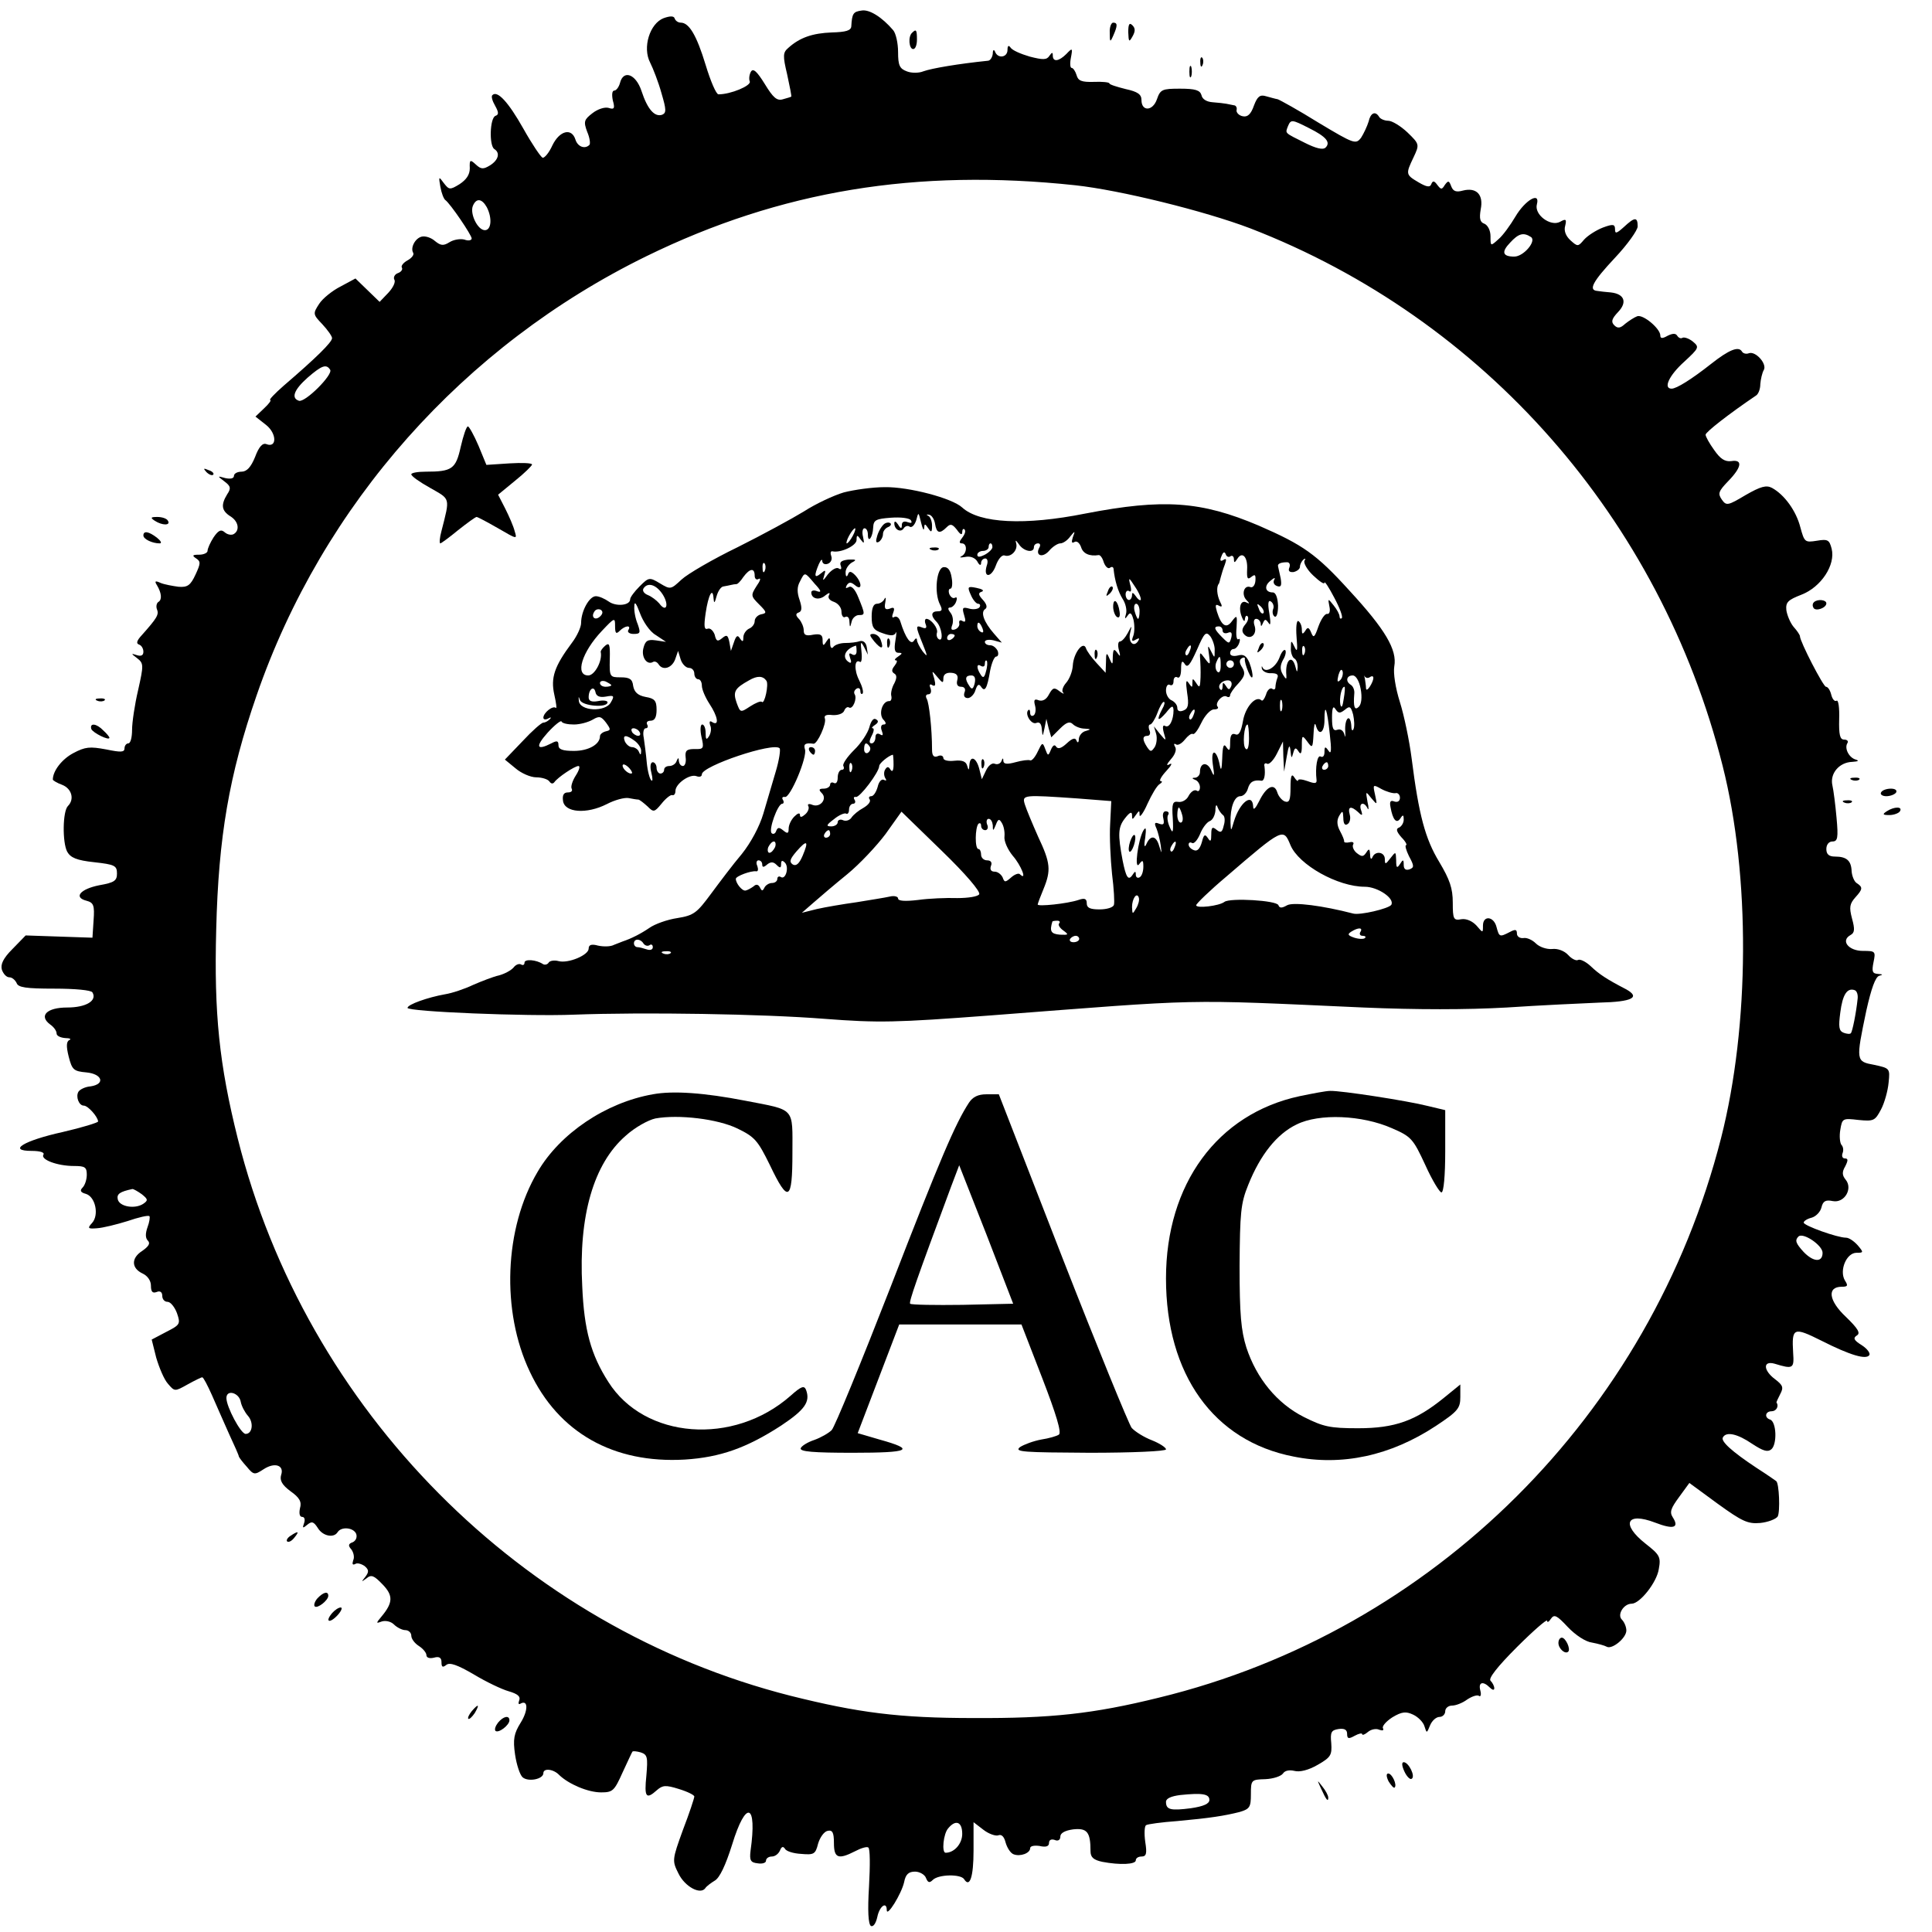 <?xml version="1.0" standalone="no"?>
<!DOCTYPE svg PUBLIC "-//W3C//DTD SVG 20010904//EN"
 "http://www.w3.org/TR/2001/REC-SVG-20010904/DTD/svg10.dtd">
<svg version="1.0" xmlns="http://www.w3.org/2000/svg"
 width="512pt" height="512pt" viewBox="0 0 512 512"
 preserveAspectRatio="xMidYMid meet">

<g transform="translate(0,512) scale(0.1,-0.1)"
fill="#000000" stroke="none">
<path d="M2283 5092 c-22 -3 -25 -8 -27 -42 -1 -11 -14 -15 -52 -16 -50 -2
-84 -13 -115 -41 -14 -12 -15 -20 -3 -70 7 -32 12 -58 11 -59 -1 -1 -11 -4
-22 -7 -16 -5 -26 4 -48 40 -21 34 -31 43 -37 33 -4 -7 -6 -19 -3 -26 4 -11
-50 -34 -83 -34 -6 0 -21 35 -34 78 -24 79 -44 112 -66 112 -7 0 -14 5 -16 11
-2 7 -12 7 -29 1 -37 -14 -57 -78 -36 -118 8 -16 22 -52 30 -81 13 -44 13 -52
2 -57 -20 -7 -39 14 -55 63 -15 45 -48 57 -57 21 -3 -11 -10 -20 -15 -20 -6 0
-7 -11 -4 -26 6 -21 4 -25 -11 -20 -10 3 -29 -3 -43 -14 -22 -17 -24 -22 -14
-49 7 -16 9 -32 6 -35 -12 -12 -31 -5 -37 14 -10 32 -42 24 -61 -15 -9 -20
-21 -34 -26 -33 -5 2 -28 36 -51 77 -40 71 -69 102 -82 89 -4 -3 0 -16 7 -28
10 -18 10 -24 1 -27 -15 -6 -17 -79 -3 -88 16 -10 11 -29 -11 -43 -18 -11 -24
-11 -38 2 -15 14 -17 13 -16 -10 0 -17 -9 -30 -27 -42 -26 -16 -28 -15 -42 3
-13 18 -14 18 -9 -10 3 -17 9 -32 13 -35 13 -9 70 -93 70 -102 0 -5 -9 -7 -19
-3 -11 3 -29 0 -40 -7 -16 -10 -23 -9 -38 3 -10 9 -25 14 -35 12 -18 -4 -31
-30 -23 -43 3 -5 -4 -14 -15 -20 -11 -6 -18 -15 -15 -19 3 -5 -2 -12 -11 -15
-8 -3 -12 -11 -9 -17 4 -6 -3 -21 -16 -35 l-23 -24 -32 31 -32 31 -39 -21
c-22 -11 -48 -32 -57 -46 -17 -26 -17 -28 8 -54 14 -15 26 -32 26 -37 0 -11
-43 -53 -128 -126 -24 -21 -40 -38 -36 -38 4 0 -3 -10 -16 -22 l-23 -22 28
-22 c29 -23 29 -62 1 -51 -10 4 -20 -7 -30 -34 -11 -27 -22 -39 -36 -39 -11 0
-20 -5 -20 -11 0 -7 -9 -9 -23 -6 -21 6 -22 6 -2 -9 16 -12 18 -18 7 -34 -17
-28 -15 -43 8 -58 22 -13 26 -37 10 -47 -6 -4 -17 -2 -24 4 -10 9 -17 6 -30
-13 -9 -14 -16 -30 -16 -36 0 -5 -10 -10 -22 -10 -18 0 -20 -2 -8 -10 12 -8
12 -13 -2 -43 -13 -28 -21 -34 -45 -32 -15 2 -37 6 -47 10 -15 7 -17 5 -10 -6
12 -20 14 -38 4 -44 -5 -3 -7 -12 -4 -20 6 -14 -1 -24 -40 -68 -13 -14 -16
-22 -8 -25 7 -2 12 -11 12 -19 0 -10 -6 -13 -18 -9 -15 5 -15 4 1 -8 18 -14
18 -18 3 -85 -9 -38 -16 -86 -16 -105 0 -20 -4 -36 -10 -36 -5 0 -10 -6 -10
-13 0 -11 -10 -11 -49 -3 -43 8 -55 7 -87 -10 -30 -16 -54 -47 -54 -70 0 -2
11 -9 25 -14 25 -10 33 -38 15 -56 -14 -14 -15 -96 -2 -121 9 -16 25 -23 72
-28 54 -6 60 -9 60 -30 0 -19 -7 -24 -47 -31 -50 -10 -69 -32 -34 -41 19 -5
22 -12 19 -52 l-3 -46 -89 3 -88 3 -35 -36 c-25 -25 -32 -41 -28 -55 4 -11 12
-20 20 -20 7 0 15 -7 19 -15 4 -12 25 -15 100 -15 55 0 98 -4 101 -10 13 -22
-17 -40 -67 -40 -54 0 -76 -22 -45 -45 10 -7 17 -17 17 -24 0 -6 10 -11 23
-12 12 0 17 -3 11 -5 -8 -4 -9 -16 -2 -44 9 -35 13 -39 47 -42 42 -4 51 -31
11 -37 -14 -1 -28 -8 -32 -14 -8 -13 1 -37 14 -37 11 0 37 -29 38 -42 0 -3
-42 -16 -94 -28 -104 -23 -147 -50 -82 -50 22 0 35 -4 31 -10 -8 -13 37 -30
81 -30 29 0 34 -3 34 -23 0 -13 -5 -28 -11 -34 -8 -8 -6 -13 9 -17 25 -8 35
-56 16 -77 -13 -14 -11 -16 13 -14 16 1 52 10 81 19 29 10 55 16 58 13 2 -2 0
-16 -5 -29 -6 -17 -6 -29 1 -36 7 -7 2 -15 -15 -27 -30 -19 -29 -46 1 -60 13
-6 22 -19 22 -32 0 -16 4 -21 15 -17 9 4 15 0 15 -10 0 -9 6 -16 14 -16 8 0
19 -14 25 -30 10 -29 8 -31 -29 -50 l-38 -20 12 -48 c8 -27 21 -58 31 -69 18
-21 18 -21 52 -2 18 10 36 19 39 19 3 0 14 -21 26 -48 11 -26 32 -72 45 -102
14 -30 26 -57 26 -60 1 -3 10 -15 21 -27 18 -22 21 -22 44 -7 30 20 56 11 47
-15 -4 -14 2 -26 25 -43 24 -17 30 -28 25 -45 -3 -14 -1 -23 6 -23 6 0 8 -7 5
-16 -5 -14 -4 -15 8 -5 12 10 17 9 28 -8 13 -22 43 -28 53 -11 10 15 42 12 49
-5 3 -9 -1 -18 -9 -22 -12 -4 -13 -9 -4 -19 6 -8 9 -21 5 -29 -3 -10 -2 -13 5
-10 5 4 16 1 25 -5 12 -10 12 -16 2 -29 -11 -14 -11 -14 3 -4 13 11 20 8 43
-16 28 -29 28 -48 -3 -85 -15 -18 -15 -19 1 -13 10 3 24 0 32 -8 8 -8 22 -15
30 -15 9 0 16 -7 16 -15 0 -8 9 -20 20 -27 11 -7 20 -18 20 -24 0 -7 8 -10 20
-7 14 4 20 0 20 -12 0 -13 3 -15 13 -7 9 7 29 0 72 -25 33 -20 75 -40 93 -45
24 -7 32 -14 28 -24 -3 -8 -2 -12 3 -9 21 12 21 -18 1 -50 -18 -29 -21 -44
-15 -85 4 -27 13 -54 20 -60 15 -13 55 -5 55 11 0 14 27 11 42 -5 25 -24 76
-46 111 -46 31 0 35 4 57 53 13 28 25 54 26 55 2 2 11 1 22 -2 18 -6 19 -13
15 -61 -6 -58 -1 -65 28 -39 15 13 23 14 58 3 23 -7 41 -16 41 -20 0 -4 -13
-44 -30 -88 -29 -80 -29 -82 -12 -116 17 -35 58 -57 71 -39 3 5 15 14 25 20
13 7 29 41 46 95 37 121 67 111 49 -16 -3 -25 0 -31 19 -33 12 -2 22 1 22 7 0
6 7 11 15 11 9 0 18 7 22 16 4 10 8 12 13 5 3 -7 23 -13 43 -14 34 -3 38 -1
45 27 5 17 16 32 25 34 13 3 17 -4 17 -32 0 -40 11 -45 56 -22 15 8 31 13 35
10 5 -2 5 -49 2 -103 -4 -65 -2 -100 5 -105 6 -3 13 6 17 24 6 29 25 42 25 18
0 -20 39 43 46 74 4 21 12 28 29 28 12 0 26 -8 29 -17 5 -12 9 -14 18 -5 15
15 74 16 83 2 15 -24 25 6 25 76 l0 75 26 -20 c14 -11 32 -17 39 -15 9 4 16
-3 20 -19 4 -14 13 -28 21 -31 18 -7 44 3 44 16 0 6 11 8 25 6 17 -4 25 -1 25
8 0 8 6 11 15 8 9 -4 15 0 15 9 0 9 12 16 34 19 37 4 46 -7 46 -58 0 -16 8
-23 31 -28 47 -9 89 -7 89 4 0 6 7 10 15 10 13 0 15 8 10 39 -3 22 -2 41 2 44
4 3 42 8 83 11 88 8 125 14 165 24 27 8 30 13 30 47 0 38 1 39 38 40 22 1 42
8 47 15 5 8 17 10 30 7 14 -4 38 2 62 16 35 20 38 26 36 57 -3 30 0 35 20 38
15 2 22 -2 22 -13 0 -13 4 -14 20 -5 11 6 20 8 20 4 0 -3 7 -1 15 6 8 7 22 10
30 6 9 -3 13 -2 10 4 -3 5 8 18 25 29 25 15 36 16 55 7 13 -6 27 -20 30 -31 6
-19 6 -19 15 3 5 12 16 22 25 22 8 0 15 7 15 15 0 8 8 15 18 15 10 0 28 7 40
16 12 8 26 13 31 10 5 -4 7 3 4 14 -6 22 7 26 25 8 7 -7 12 -8 12 -2 0 5 -4
14 -10 20 -6 6 18 37 70 89 44 44 80 75 80 70 0 -6 5 -3 10 5 9 13 16 9 45
-22 20 -21 47 -39 64 -41 16 -3 34 -8 39 -11 14 -8 52 23 52 43 0 9 -5 22 -12
29 -13 13 5 42 26 42 22 0 67 57 72 92 6 32 2 38 -35 67 -66 52 -51 85 25 56
49 -19 65 -14 47 14 -9 14 -5 24 17 54 l27 37 75 -55 c65 -47 80 -54 113 -51
20 2 41 10 46 17 7 12 4 89 -4 94 -1 1 -24 17 -52 35 -65 43 -96 71 -89 81 9
16 39 9 77 -17 29 -19 41 -23 51 -15 16 13 14 73 -3 79 -16 5 -13 22 4 22 12
0 20 13 13 23 -1 1 4 11 10 23 9 17 7 23 -14 39 -31 23 -33 50 -1 41 49 -15
52 -13 49 29 -4 67 1 69 75 32 77 -39 119 -51 127 -38 3 5 -6 17 -20 26 -21
13 -24 19 -13 26 10 6 3 18 -29 49 -46 43 -51 80 -11 80 16 0 17 3 8 17 -15
26 4 73 31 73 19 0 19 1 3 20 -10 11 -23 20 -31 20 -23 0 -112 32 -112 40 0 4
9 10 21 13 11 3 23 15 26 27 4 17 11 21 30 17 31 -6 54 33 34 57 -9 11 -10 20
-1 35 8 16 8 21 -1 21 -6 0 -9 6 -6 14 3 7 2 17 -3 22 -4 5 -6 23 -3 40 5 30
6 31 48 26 41 -4 44 -2 60 28 9 17 18 49 20 71 4 38 3 38 -38 47 -49 9 -49 10
-21 144 13 58 24 89 34 92 11 3 10 4 -3 5 -15 1 -17 6 -12 31 6 29 5 30 -28
30 -38 0 -60 27 -33 42 11 6 12 15 4 44 -8 30 -6 39 9 56 20 22 20 27 3 38 -6
4 -12 18 -13 31 -1 28 -13 39 -44 39 -16 0 -23 6 -23 20 0 12 7 20 16 20 14 0
16 9 11 63 -3 34 -8 73 -11 86 -7 31 18 61 53 62 15 1 19 3 9 6 -18 5 -31 30
-22 44 3 5 -1 9 -9 9 -11 0 -14 13 -13 54 1 30 -2 52 -7 49 -5 -3 -11 4 -14
16 -3 12 -9 21 -14 21 -7 0 -69 120 -69 134 0 3 -7 14 -17 25 -9 11 -17 31
-19 44 -2 21 4 27 40 41 52 20 91 79 80 122 -6 23 -10 26 -39 21 -32 -5 -33
-4 -44 36 -11 43 -42 86 -75 104 -15 8 -30 4 -70 -19 -47 -28 -51 -29 -63 -12
-11 16 -9 22 17 49 36 37 39 58 8 53 -17 -2 -29 6 -45 29 -13 18 -23 36 -23
41 0 7 63 56 134 104 6 4 11 17 11 30 1 13 5 30 9 37 10 16 -21 51 -39 45 -7
-3 -16 -1 -19 5 -9 14 -34 4 -81 -33 -52 -41 -92 -66 -105 -66 -23 0 -7 35 33
71 40 37 41 39 23 54 -10 8 -22 12 -27 10 -4 -3 -10 -1 -14 5 -4 7 -12 7 -26
0 -14 -8 -19 -7 -19 1 0 18 -45 56 -61 51 -8 -3 -22 -12 -32 -20 -13 -12 -20
-13 -29 -4 -9 9 -7 17 10 35 25 26 17 48 -19 52 -13 1 -30 3 -36 4 -24 2 -13
24 47 88 33 35 60 73 60 83 0 26 -8 25 -37 -2 -19 -17 -23 -18 -23 -6 0 14 -5
15 -32 5 -18 -7 -40 -21 -50 -32 -16 -19 -17 -19 -36 -2 -13 12 -18 26 -14 39
4 17 2 19 -14 10 -25 -13 -69 19 -61 47 9 34 -31 11 -57 -33 -13 -22 -33 -50
-45 -60 -21 -19 -21 -19 -21 8 0 15 -7 29 -16 33 -12 4 -14 14 -10 38 8 39
-11 59 -47 50 -18 -5 -26 -2 -31 11 -6 16 -8 16 -17 4 -8 -13 -10 -13 -20 0
-8 11 -12 12 -16 2 -3 -9 -12 -8 -34 5 -34 20 -34 22 -13 66 16 34 16 35 -16
66 -18 17 -41 31 -51 31 -10 0 -21 5 -24 10 -10 17 -23 11 -28 -12 -4 -13 -13
-32 -20 -43 -14 -18 -18 -17 -113 40 -53 33 -102 60 -108 62 -6 1 -20 5 -31 8
-16 5 -23 -1 -32 -25 -8 -23 -17 -31 -30 -28 -10 2 -17 10 -16 16 2 7 -2 13
-7 13 -6 1 -14 3 -20 4 -5 1 -22 3 -36 4 -16 1 -28 8 -30 19 -4 13 -16 17 -57
17 -47 0 -52 -2 -61 -28 -11 -32 -41 -33 -41 -2 0 15 -10 22 -42 29 -24 6 -43
12 -43 15 0 3 -19 5 -41 4 -33 -1 -42 3 -46 18 -3 10 -9 19 -13 19 -4 0 -5 12
-2 27 5 26 4 27 -12 10 -20 -20 -36 -22 -36 -4 0 9 -2 9 -9 -1 -7 -11 -17 -11
-52 -2 -24 7 -47 17 -51 24 -5 7 -8 5 -8 -6 0 -21 -26 -24 -33 -5 -3 7 -6 5
-6 -5 -1 -10 -7 -19 -13 -19 -78 -8 -149 -20 -171 -28 -12 -5 -32 -5 -44 0
-19 7 -23 16 -23 51 0 24 -6 50 -13 58 -29 34 -63 56 -84 52z m1187 -312 c44
-22 57 -37 43 -51 -7 -7 -26 -2 -54 12 -56 28 -53 25 -46 44 8 19 10 19 57 -5z
m-620 -151 c119 -13 342 -68 463 -114 621 -240 1087 -770 1252 -1424 74 -292
72 -689 -4 -987 -187 -733 -762 -1306 -1490 -1483 -174 -43 -286 -55 -491 -54
-198 0 -305 14 -485 59 -713 181 -1284 756 -1465 1477 -49 196 -63 331 -57
554 6 245 34 409 107 620 175 507 549 927 1033 1164 356 174 716 233 1137 188z
m-1560 -58 c15 -29 12 -61 -5 -61 -19 0 -40 43 -32 64 9 22 24 20 37 -3z
m2767 -79 c16 -10 -19 -52 -44 -52 -31 0 -35 12 -11 37 22 24 35 28 55 15z
m-3182 -352 c8 -13 -67 -88 -83 -82 -21 7 -13 29 23 61 38 33 50 37 60 21z
m4048 -1666 c-4 -39 -14 -88 -18 -92 -2 -3 -11 -2 -19 1 -13 5 -14 16 -9 54 6
47 18 66 38 59 6 -2 9 -12 8 -22z m-4547 -519 c16 -13 17 -16 4 -25 -22 -15
-64 -8 -68 12 -3 14 6 20 39 27 3 0 14 -6 25 -14z m4454 -155 c0 -26 -24 -25
-50 2 -21 23 -24 31 -14 41 12 12 64 -23 64 -43z m-4192 -395 c2 -11 11 -28
19 -37 16 -18 12 -48 -6 -48 -13 0 -51 72 -51 95 0 24 34 14 38 -10z m2567
-1055 c0 -10 -15 -17 -49 -22 -54 -7 -66 -4 -66 17 0 9 14 15 38 18 58 6 77 3
77 -13z m-655 -90 c0 -26 -21 -50 -44 -50 -11 0 -6 51 7 65 20 24 37 17 37
-15z"/>
<path d="M1221 3936 c-13 -59 -23 -66 -93 -66 -21 0 -38 -3 -38 -7 0 -5 23
-21 50 -36 54 -31 53 -24 30 -114 -5 -18 -6 -33 -3 -33 2 0 24 16 47 35 24 19
46 35 49 35 3 0 29 -14 57 -30 50 -29 51 -30 44 -8 -3 13 -15 40 -25 60 l-19
37 45 37 c25 20 45 40 45 43 0 4 -27 5 -60 3 l-61 -4 -21 51 c-12 28 -25 51
-28 51 -4 0 -12 -24 -19 -54z"/>
<path d="M2236 3815 c-27 -8 -74 -30 -105 -50 -31 -19 -110 -62 -176 -95 -66
-32 -133 -71 -149 -86 -28 -26 -29 -27 -57 -10 -28 17 -30 16 -54 -8 -14 -14
-25 -29 -25 -34 0 -17 -38 -20 -57 -6 -10 7 -25 14 -34 14 -17 0 -39 -39 -39
-71 0 -11 -11 -35 -24 -52 -47 -63 -57 -93 -47 -138 5 -22 7 -38 4 -35 -8 7
-33 -13 -33 -26 0 -5 6 -6 13 -2 7 4 9 3 4 -2 -5 -5 -12 -9 -17 -9 -5 0 -30
-22 -55 -49 l-47 -49 28 -23 c15 -13 40 -24 55 -24 15 0 31 -5 35 -11 4 -6 9
-7 13 -2 9 13 54 43 64 43 5 0 2 -11 -7 -25 -9 -14 -14 -30 -11 -35 3 -6 -1
-10 -10 -10 -11 0 -15 -7 -13 -22 4 -32 63 -36 116 -9 21 11 47 18 58 16 10
-2 22 -4 26 -4 4 -1 14 -9 24 -18 16 -16 18 -16 37 7 11 14 24 24 28 23 5 -2
9 3 9 11 0 19 38 46 56 39 8 -3 14 -1 14 5 0 22 190 86 206 69 3 -3 -1 -31
-10 -61 -9 -31 -24 -81 -33 -112 -10 -34 -33 -77 -57 -107 -23 -27 -59 -75
-82 -106 -37 -50 -45 -57 -89 -64 -27 -4 -60 -16 -74 -26 -22 -15 -47 -28 -71
-36 -3 -1 -13 -5 -23 -9 -9 -5 -28 -5 -42 -2 -18 5 -25 2 -25 -8 0 -17 -54
-40 -80 -33 -11 3 -23 1 -26 -4 -3 -5 -10 -7 -15 -4 -18 12 -49 14 -49 4 0 -6
-4 -8 -9 -5 -5 3 -14 0 -20 -8 -7 -8 -24 -17 -39 -21 -14 -3 -45 -15 -68 -25
-23 -11 -56 -22 -75 -25 -45 -8 -99 -27 -99 -36 0 -10 317 -23 440 -18 186 7
501 2 665 -11 144 -11 188 -10 440 9 574 44 498 43 988 21 141 -6 274 -6 380
0 89 6 200 11 246 13 87 2 110 14 69 36 -50 26 -70 39 -93 61 -13 12 -28 19
-33 16 -5 -3 -17 3 -26 13 -10 11 -28 18 -43 16 -14 -1 -33 5 -43 15 -9 9 -24
16 -33 14 -9 -1 -17 4 -17 12 0 11 -4 12 -19 4 -27 -14 -28 -13 -35 13 -7 29
-36 32 -36 4 0 -20 0 -20 -17 0 -11 12 -27 19 -40 17 -21 -4 -23 0 -23 44 0
38 -8 61 -36 108 -37 61 -54 124 -73 274 -6 47 -20 114 -31 149 -12 38 -18 77
-15 95 8 44 -24 98 -119 201 -88 97 -123 121 -240 172 -153 65 -253 72 -460
32 -160 -32 -280 -26 -326 16 -27 25 -142 55 -205 54 -33 0 -82 -7 -109 -14z
m213 -95 c1 13 2 13 11 0 8 -12 10 -11 10 7 0 12 -5 24 -10 26 -6 3 -5 4 2 3
7 -1 14 -12 16 -24 4 -25 12 -28 31 -9 10 10 15 8 27 -7 9 -13 14 -15 14 -6 0
7 3 10 6 7 4 -4 1 -13 -6 -22 -8 -10 -9 -15 -1 -15 15 0 14 -27 -1 -34 -7 -4
-3 -4 10 -2 13 3 26 -2 32 -12 5 -10 10 -12 10 -4 0 6 5 12 11 12 6 0 8 -8 4
-19 -10 -33 12 -33 24 0 6 17 16 29 23 27 17 -6 36 14 31 32 -3 10 -1 9 7 -2
12 -19 40 -25 40 -8 0 6 5 10 11 10 5 0 7 -4 4 -10 -13 -22 7 -30 25 -10 9 11
23 20 30 20 7 0 19 8 26 18 13 16 14 16 7 -2 -4 -13 -3 -17 5 -12 6 3 13 -3
17 -14 5 -17 22 -25 47 -21 4 0 10 -8 13 -19 4 -11 11 -18 16 -15 5 4 9 3 10
-2 3 -31 12 -61 24 -80 8 -12 12 -30 9 -40 -4 -13 -3 -15 4 -5 7 11 11 8 16
-11 3 -14 3 -33 -1 -43 -5 -13 -3 -15 7 -9 9 5 11 4 6 -4 -12 -18 -27 -2 -21
22 5 21 5 21 -6 0 -7 -13 -16 -23 -21 -23 -5 0 -6 -10 -3 -22 5 -18 4 -20 -4
-8 -9 12 -11 10 -12 -10 0 -23 -1 -23 -9 -5 -7 17 -9 16 -9 -9 l-1 -29 -24 26
c-13 14 -26 32 -28 39 -7 21 -33 -12 -35 -46 -1 -16 -9 -36 -18 -46 -8 -9 -12
-21 -8 -25 5 -5 0 -4 -9 3 -14 11 -18 10 -28 -8 -7 -14 -17 -19 -27 -16 -12 5
-14 1 -10 -14 3 -11 1 -23 -4 -26 -5 -3 -9 0 -9 7 0 7 -2 10 -5 7 -10 -10 8
-39 21 -34 9 4 14 -2 15 -17 2 -20 2 -20 7 3 l5 25 6 -25 7 -24 23 23 c17 17
26 20 34 12 6 -6 20 -12 32 -12 16 -1 17 -2 3 -6 -10 -2 -18 -12 -19 -21 0
-10 -3 -12 -6 -5 -3 9 -11 7 -26 -7 -14 -13 -23 -16 -28 -9 -4 7 -9 4 -14 -8
-7 -17 -8 -17 -15 2 -7 19 -8 18 -20 -7 -7 -15 -16 -25 -20 -23 -4 2 -21 0
-39 -5 -22 -6 -31 -5 -32 3 0 9 -2 9 -5 0 -3 -7 -11 -10 -18 -7 -7 3 -17 -5
-23 -18 l-11 -23 -7 28 c-8 30 -24 36 -26 10 -1 -15 -2 -16 -6 -2 -3 11 -13
15 -33 13 -17 -2 -30 1 -30 7 0 6 -7 9 -15 5 -10 -4 -15 1 -15 17 0 57 -8 125
-14 135 -4 7 -2 12 4 12 7 0 9 7 6 16 -4 9 -2 13 5 8 8 -4 9 1 5 17 -7 23 -7
23 8 5 14 -17 16 -17 16 -4 0 11 8 16 21 15 14 -1 19 -7 16 -19 -3 -11 0 -18
10 -18 9 0 13 -6 9 -15 -3 -9 0 -15 9 -15 7 0 17 10 20 21 5 15 9 18 15 9 10
-15 16 -5 24 43 4 20 11 37 16 37 5 0 7 7 4 15 -4 8 -12 15 -20 15 -8 0 -14 4
-14 9 0 5 10 7 23 4 l22 -6 -21 24 c-27 31 -36 57 -23 65 6 4 4 13 -6 24 -13
14 -13 19 -3 22 7 3 1 7 -14 10 -24 5 -25 3 -15 -19 5 -12 14 -23 19 -23 5 0
7 -4 4 -9 -3 -5 -16 -7 -27 -4 -18 5 -20 3 -14 -17 5 -16 4 -20 -4 -16 -6 4
-10 2 -9 -5 2 -6 -3 -14 -11 -17 -10 -3 -12 0 -7 13 3 10 1 24 -5 31 -7 9 -8
14 -1 14 5 0 13 7 16 16 3 8 2 13 -3 10 -5 -3 -11 1 -15 9 -3 8 -2 15 3 15 4
0 6 13 3 29 -3 20 -10 29 -21 28 -19 -1 -26 -68 -10 -99 7 -14 6 -18 -6 -18
-18 0 -19 -12 -3 -28 14 -14 19 -54 6 -46 -5 3 -7 11 -5 17 4 12 -16 37 -28
37 -4 0 -5 -7 -2 -14 4 -10 1 -13 -9 -9 -18 7 -18 4 1 -43 14 -35 14 -37 0
-20 -8 11 -15 25 -15 30 0 6 -4 5 -8 -2 -8 -12 -22 6 -36 51 -3 10 -10 15 -16
12 -6 -4 -7 1 -3 11 5 13 2 16 -9 11 -12 -4 -15 0 -12 16 2 12 2 16 -2 10 -3
-7 -12 -13 -20 -13 -9 0 -14 -11 -14 -34 0 -29 5 -36 29 -44 22 -8 31 -7 35 1
2 7 2 -3 -1 -20 -4 -24 -2 -33 8 -33 11 0 11 -2 -1 -10 -8 -5 -11 -10 -6 -10
5 0 3 -6 -3 -14 -8 -10 -9 -16 -1 -21 7 -4 7 -12 0 -26 -6 -10 -10 -26 -8 -33
2 -8 -1 -15 -6 -14 -17 0 -28 -32 -16 -48 9 -9 9 -14 2 -14 -7 0 -9 -7 -5 -17
4 -11 3 -14 -5 -9 -7 4 -12 1 -12 -8 0 -9 -5 -16 -10 -16 -7 0 -7 6 0 20 6 11
7 20 3 20 -4 0 -2 4 6 9 9 6 10 11 2 15 -6 4 -13 -5 -17 -21 -4 -15 -22 -43
-41 -61 -18 -18 -31 -37 -28 -42 3 -6 1 -10 -4 -10 -6 0 -11 -9 -11 -21 0 -11
-4 -17 -10 -14 -5 3 -10 1 -10 -4 0 -6 -8 -11 -17 -11 -13 0 -14 -3 -5 -12 15
-15 -4 -39 -25 -31 -9 4 -14 2 -11 -3 3 -5 0 -15 -8 -22 -9 -8 -14 -9 -14 -2
0 7 -6 5 -15 -4 -8 -8 -15 -22 -15 -32 0 -13 -3 -14 -14 -5 -11 9 -15 9 -19
-1 -2 -7 -8 -10 -12 -6 -9 8 16 78 28 78 4 0 5 5 2 10 -4 6 -1 9 5 8 14 -4 61
108 53 127 -4 13 1 17 23 14 10 -1 35 54 30 67 -3 8 4 11 20 9 15 -1 28 4 31
11 3 8 9 12 13 9 10 -6 22 24 15 35 -3 5 -1 11 5 15 5 3 10 1 10 -6 0 -7 3
-10 6 -7 3 4 -1 19 -9 35 -14 27 -13 58 2 49 4 -3 6 9 4 27 -3 27 -2 29 7 12
l10 -20 -3 20 c-2 12 -9 18 -18 16 -8 -3 -25 -5 -39 -5 -14 0 -28 -5 -32 -11
-4 -5 -8 -1 -8 10 0 17 -2 17 -10 5 -8 -13 -10 -12 -10 4 0 14 -6 17 -25 14
-19 -4 -25 -1 -25 11 0 10 -6 23 -12 30 -10 10 -10 15 -1 18 8 3 9 12 2 33 -7
20 -7 35 1 49 13 26 12 26 39 -6 17 -18 19 -24 7 -20 -9 4 -16 2 -16 -3 0 -17
21 -22 37 -8 10 8 14 8 10 1 -4 -7 1 -14 13 -18 11 -4 20 -15 20 -26 0 -11 5
-17 10 -14 6 3 11 -2 11 -12 1 -17 2 -17 6 0 2 9 11 17 19 17 17 0 17 2 -1 46
-9 23 -19 33 -26 28 -8 -4 -9 -3 -5 5 6 9 11 9 22 0 19 -16 19 7 0 27 -11 11
-16 11 -19 1 -3 -7 -6 -5 -6 5 -1 9 7 21 16 27 14 7 13 9 -9 8 -17 -2 -24 -6
-20 -16 3 -9 1 -12 -6 -7 -6 3 -18 -4 -28 -16 -13 -18 -15 -19 -10 -4 5 16 4
17 -9 6 -17 -14 -18 -6 -5 25 5 11 9 15 9 8 1 -7 7 -10 15 -7 8 3 12 12 9 20
-3 8 -2 14 3 13 22 -5 64 15 64 30 0 14 2 14 11 1 9 -12 10 -11 6 8 -3 12 -1
22 4 22 5 0 9 -7 9 -17 0 -24 13 -7 14 19 1 20 7 23 47 26 26 2 50 -1 53 -7 4
-7 1 -8 -8 -5 -10 4 -16 1 -16 -7 0 -11 -3 -11 -10 1 -6 9 -10 10 -10 3 0 -16
17 -26 25 -13 4 6 11 8 16 4 6 -3 13 5 17 17 6 23 6 23 13 -6 4 -16 7 -23 8
-15z m-189 -20 c-6 -11 -13 -20 -16 -20 -2 0 0 9 6 20 6 11 13 20 16 20 2 0 0
-9 -6 -20z m370 -30 c0 -5 -9 -14 -20 -20 -14 -7 -20 -7 -20 0 0 5 7 10 15 10
8 0 15 5 15 10 0 6 2 10 5 10 3 0 5 -4 5 -10z m631 -24 c5 3 9 -1 9 -8 0 -10
2 -10 9 1 13 21 28 5 26 -28 -1 -24 1 -28 11 -20 10 8 12 6 11 -10 -1 -12 -7
-19 -13 -17 -17 7 -25 -19 -11 -34 9 -9 9 -11 1 -7 -16 9 -23 -13 -13 -38 4
-11 8 -14 8 -6 1 8 4 11 7 8 4 -4 1 -14 -6 -22 -9 -11 -10 -19 -2 -27 15 -15
34 0 27 23 -4 11 -2 19 4 19 6 0 11 -6 12 -12 0 -9 2 -9 6 1 5 11 7 11 15 0 5
-9 6 0 2 25 -5 27 -3 37 4 32 6 -4 9 -13 6 -20 -3 -8 -1 -17 4 -20 5 -3 9 9 9
29 -1 21 -6 35 -14 35 -20 0 -24 17 -6 31 9 8 14 9 10 3 -4 -7 -1 -14 7 -17
11 -4 13 1 10 20 -3 14 -6 28 -7 32 -2 7 7 11 24 11 6 0 9 -6 6 -14 -4 -9 0
-13 11 -12 9 2 17 8 17 14 0 6 4 14 9 19 5 4 7 3 3 -3 -3 -6 7 -24 23 -39 17
-16 30 -25 30 -19 0 5 12 -13 26 -40 14 -26 23 -50 20 -54 -3 -3 -6 -1 -6 4 0
6 -7 19 -16 30 -15 19 -15 18 -11 -3 3 -13 0 -21 -6 -20 -6 1 -16 -14 -23 -33
-10 -29 -13 -32 -19 -17 -6 15 -10 16 -16 5 -7 -10 -9 -9 -9 4 0 9 -4 19 -9
22 -5 3 -7 -16 -5 -42 3 -35 2 -42 -5 -27 -9 19 -10 19 -10 -2 -1 -12 4 -25 9
-28 6 -3 9 -14 9 -23 -1 -15 -2 -15 -6 1 -9 35 -28 17 -24 -23 1 -11 -1 -11
-9 2 -8 13 -8 24 0 39 7 11 9 23 6 26 -3 3 -10 -5 -15 -19 -10 -27 -37 -43
-45 -27 -2 5 -3 4 -2 -3 2 -7 13 -13 25 -12 15 0 20 -4 16 -13 -3 -8 -5 -19
-5 -24 0 -6 -4 -8 -9 -4 -5 3 -13 -4 -16 -16 -4 -11 -9 -18 -12 -15 -15 14
-43 -18 -49 -55 -5 -28 -11 -39 -20 -35 -10 4 -14 -3 -14 -22 0 -21 -2 -24
-10 -12 -7 11 -10 3 -11 -30 -1 -27 -3 -35 -6 -20 -8 44 -25 49 -19 5 5 -32 4
-36 -4 -17 -10 24 -30 22 -30 -4 0 -8 -6 -14 -12 -15 -10 0 -10 -2 0 -6 6 -2
12 -11 12 -19 0 -9 -4 -13 -9 -9 -6 3 -15 -3 -21 -14 -5 -11 -18 -18 -28 -16
-14 2 -17 -4 -14 -44 2 -38 0 -42 -8 -23 -6 13 -8 28 -4 33 3 5 0 9 -7 9 -6 0
-9 -8 -6 -19 3 -15 1 -18 -11 -14 -12 5 -14 2 -7 -13 4 -10 9 -30 11 -44 3
-24 3 -24 -4 -2 -8 28 -23 30 -34 5 -5 -11 -7 -5 -3 17 3 25 2 30 -5 19 -14
-24 -25 -108 -11 -89 9 12 11 11 11 -7 0 -12 -4 -25 -10 -28 -5 -3 -10 0 -10
7 0 10 -2 10 -9 -1 -11 -16 -17 -6 -26 39 -13 69 -12 88 6 111 13 17 19 19 19
9 0 -13 1 -13 10 0 9 13 10 13 10 0 0 -8 10 5 21 30 11 24 25 48 32 52 7 4 8
8 3 8 -5 0 1 12 15 27 13 14 17 22 9 18 -10 -6 -9 -1 3 13 11 12 16 26 11 33
-4 7 -3 10 3 6 5 -3 15 3 23 13 8 10 17 17 21 15 4 -3 14 11 23 30 9 19 24 35
33 35 9 0 13 3 10 7 -9 9 13 34 24 27 5 -3 9 -1 9 4 0 4 10 19 22 31 17 19 19
27 10 42 -8 12 -8 20 -2 24 6 4 10 3 9 -2 -1 -4 3 -19 9 -33 13 -31 16 -11 3
24 -8 18 -15 23 -30 19 -12 -3 -21 -1 -21 6 0 6 4 11 9 11 5 0 12 7 15 16 3 8
2 13 -2 10 -5 -3 -7 11 -5 31 2 33 1 34 -12 17 -15 -21 -28 -13 -40 25 -5 17
-4 21 5 16 9 -5 10 -2 3 11 -8 17 -10 39 -3 47 1 1 3 9 5 17 2 8 7 24 11 34 5
14 4 17 -4 12 -8 -5 -10 -1 -5 10 4 11 8 13 11 6 2 -7 8 -10 13 -6z m-1234
-38 c-3 -8 -6 -5 -6 6 -1 11 2 17 5 13 3 -3 4 -12 1 -19z m-27 -14 c0 -8 5
-12 11 -8 6 3 4 -5 -6 -19 -16 -25 -15 -27 7 -49 20 -20 21 -23 5 -26 -9 -2
-17 -10 -17 -18 0 -8 -7 -17 -15 -20 -8 -4 -15 -14 -15 -23 0 -12 -2 -13 -9
-3 -6 10 -10 8 -16 -10 l-8 -23 -4 23 c-4 19 -7 21 -19 11 -12 -10 -16 -9 -20
9 -4 11 -12 18 -18 16 -10 -4 -11 6 -6 41 7 48 19 71 21 39 1 -14 3 -13 8 6 4
14 12 26 19 26 7 1 15 3 20 4 4 1 10 2 13 2 3 -1 12 8 19 19 17 23 30 25 30 3z
m1023 -64 c-2 -2 -8 2 -13 10 -7 10 -10 11 -10 3 0 -7 -4 -13 -8 -13 -5 0 -9
7 -9 15 0 8 5 12 10 8 5 -3 6 4 2 18 -5 20 -3 19 13 -6 11 -16 17 -32 15 -35z
m-1267 15 c18 -28 10 -50 -9 -24 -7 8 -20 18 -30 22 -10 4 -15 11 -12 17 11
18 34 11 51 -15z m-18 -108 l27 -18 -27 4 c-22 3 -28 -1 -33 -21 -6 -24 10
-46 26 -36 4 2 10 0 14 -6 11 -18 35 -11 44 12 l8 23 7 -23 c4 -12 14 -22 22
-22 8 0 14 -7 14 -15 0 -8 5 -15 10 -15 6 0 10 -8 10 -17 0 -10 9 -31 20 -48
22 -33 27 -60 8 -49 -7 5 -9 2 -6 -8 4 -8 2 -21 -3 -29 -7 -11 -9 -9 -9 9 0
12 -4 22 -9 22 -5 0 -6 -15 -2 -33 7 -30 6 -33 -18 -32 -21 0 -26 -4 -24 -22
2 -13 -2 -23 -7 -23 -6 0 -10 6 -11 13 0 10 -2 10 -6 0 -2 -7 -11 -13 -19 -13
-8 0 -14 -4 -14 -10 0 -5 -4 -10 -10 -10 -5 0 -10 7 -10 15 0 8 -5 15 -10 15
-6 0 -8 -11 -4 -27 4 -16 4 -25 0 -21 -4 3 -10 25 -12 47 -2 23 -6 52 -8 66
-3 14 0 25 5 25 6 0 7 5 4 10 -3 6 1 10 9 10 11 0 16 9 16 29 0 24 -5 30 -29
34 -21 4 -30 13 -33 29 -2 18 -9 23 -33 23 -29 0 -30 1 -29 48 1 39 -1 45 -12
36 -7 -6 -13 -14 -12 -17 5 -23 -16 -62 -33 -62 -36 0 -17 62 36 118 34 36 35
36 35 13 0 -20 3 -22 12 -13 15 15 32 16 23 2 -3 -5 3 -10 14 -10 18 0 19 3
11 26 -6 14 -10 35 -9 47 0 15 5 9 15 -18 8 -22 26 -49 42 -58z m1282 63 c0
-11 -2 -20 -4 -20 -2 0 -6 9 -9 20 -3 11 -1 20 4 20 5 0 9 -9 9 -20z m328 -5
c-3 -3 -9 2 -12 12 -6 14 -5 15 5 6 7 -7 10 -15 7 -18z m-1757 -8 c-13 -13
-26 -3 -16 12 3 6 11 8 17 5 6 -4 6 -10 -1 -17z m1013 -33 c3 -8 2 -12 -4 -9
-6 3 -10 10 -10 16 0 14 7 11 14 -7z m636 -5 c0 -6 6 -9 14 -6 9 4 12 0 9 -13
-5 -17 -6 -17 -24 1 -21 21 -24 29 -9 29 6 0 10 -5 10 -11z m-21 -53 c0 -21 0
-21 -10 -1 -8 17 -9 15 -5 -10 4 -28 3 -29 -11 -10 -14 19 -14 19 -12 -10 1
-16 1 -39 0 -50 -1 -17 -3 -18 -11 -5 -9 13 -10 13 -10 0 0 -13 -1 -13 -10 0
-7 11 -8 3 -4 -26 5 -32 3 -42 -10 -47 -10 -4 -16 -1 -16 7 0 8 -7 16 -15 20
-8 3 -15 15 -15 26 0 12 5 18 10 15 6 -3 10 1 10 10 0 9 5 13 10 10 6 -4 10 6
10 22 0 21 3 24 10 13 7 -11 14 -2 32 38 20 46 24 50 36 35 6 -9 12 -26 11
-37z m-689 40 c0 -3 -4 -8 -10 -11 -5 -3 -10 -1 -10 4 0 6 5 11 10 11 6 0 10
-2 10 -4z m-260 -42 c0 -9 -5 -12 -12 -8 -8 5 -9 2 -5 -10 4 -10 3 -15 -3 -11
-20 12 -11 35 18 44 1 1 2 -6 2 -15z m883 1 c-3 -9 -8 -14 -10 -11 -3 3 -2 9
2 15 9 16 15 13 8 -4z m304 -7 c-3 -8 -6 -5 -6 6 -1 11 2 17 5 13 3 -3 4 -12
1 -19z m-222 -32 c0 -15 -4 -21 -9 -16 -5 5 -6 16 -3 24 9 22 12 20 12 -8z
m-622 -15 c-4 -17 -8 -19 -14 -9 -12 18 -11 31 1 23 6 -3 10 -1 10 6 0 7 2 10
5 8 2 -3 2 -15 -2 -28z m657 19 c0 -5 -4 -10 -10 -10 -5 0 -10 5 -10 10 0 6 5
10 10 10 6 0 10 -4 10 -10z m282 -42 c-8 -8 -9 -4 -5 13 4 13 8 18 11 10 2 -7
-1 -18 -6 -23z m79 8 c12 7 11 -7 -1 -26 -6 -9 -10 -10 -10 -3 0 6 -2 17 -3
25 -2 7 -2 10 0 5 3 -4 9 -5 14 -1z m-1600 -10 c7 -9 -5 -64 -12 -56 -3 3 -17
-3 -31 -12 -26 -17 -26 -17 -36 10 -10 29 -5 38 33 59 22 13 37 12 46 -1z
m552 -7 c-4 -16 -8 -17 -14 -7 -13 19 -11 28 5 28 9 0 12 -7 9 -21z m1023 -15
c4 -22 2 -40 -5 -47 -11 -11 -15 -1 -12 35 1 9 -3 19 -9 23 -15 9 -12 25 5 25
8 0 17 -14 21 -36z m-1986 10 c0 -2 -7 -4 -15 -4 -8 0 -15 4 -15 10 0 5 7 7
15 4 8 -4 15 -8 15 -10z m1643 -2 c-5 -11 -7 -11 -14 0 -7 11 -9 10 -9 -1 0
-8 -3 -12 -6 -8 -9 9 3 24 20 24 8 0 12 -6 9 -15z m-1657 -28 c21 4 23 2 13
-15 -14 -27 -83 -24 -85 4 -1 12 -1 13 3 2 5 -16 73 -22 73 -6 0 4 -11 6 -25
3 -17 -3 -25 0 -25 10 0 22 14 32 18 14 2 -11 11 -15 28 -12z m1955 -6 c-3
-21 -6 -26 -9 -15 -3 17 3 47 11 47 2 0 1 -15 -2 -32z m-164 -30 c-3 -7 -5 -2
-5 12 0 14 2 19 5 13 2 -7 2 -19 0 -25z m-317 3 c-16 -31 -12 -35 10 -10 15
19 19 21 20 7 0 -26 -11 -48 -22 -42 -6 4 -8 -2 -4 -17 7 -24 7 -24 -10 -4
l-16 20 6 -20 c3 -11 1 -27 -4 -35 -9 -13 -11 -13 -20 0 -13 20 -13 30 1 30 6
0 9 7 5 15 -3 8 -2 15 2 15 4 0 13 14 19 30 6 17 14 30 17 30 4 0 2 -9 -4 -19z
m484 -2 c13 11 16 9 22 -13 3 -14 4 -31 1 -38 -3 -7 -6 -3 -6 10 -1 13 -5 21
-9 18 -5 -3 -8 -18 -7 -33 1 -15 0 -20 -2 -10 -3 11 -10 16 -19 13 -11 -4 -14
4 -14 32 0 26 3 33 9 23 8 -12 12 -12 25 -2z m-401 -14 c-3 -9 -8 -14 -10 -11
-3 3 -2 9 2 15 9 16 15 13 8 -4z m361 -50 c5 -42 4 -56 -3 -45 -9 13 -11 12
-11 -3 0 -10 -4 -15 -10 -12 -9 6 -15 -29 -11 -62 1 -10 -5 -10 -24 -3 -14 5
-25 6 -25 2 0 -4 -5 0 -10 8 -7 11 -10 4 -10 -27 0 -33 -3 -41 -15 -37 -8 3
-17 14 -20 24 -8 26 -29 16 -48 -23 -10 -20 -16 -26 -16 -14 -2 37 -36 10 -51
-40 -8 -27 -8 -27 -9 -3 -1 40 10 70 26 70 8 0 17 9 20 20 5 18 15 24 36 21 7
-1 11 14 8 38 -2 7 2 10 7 7 5 -3 17 9 26 27 l16 32 1 -40 2 -40 7 40 c5 30 8
34 10 15 2 -20 3 -21 7 -6 4 15 7 16 14 5 6 -10 9 -6 9 15 0 28 1 29 15 10 13
-18 14 -16 16 21 1 22 3 32 6 23 8 -30 23 -20 23 14 0 48 7 30 14 -37z m-2003
25 c16 0 38 6 50 13 17 10 22 9 35 -8 13 -18 13 -20 0 -23 -9 -2 -16 -8 -16
-13 0 -22 -31 -39 -69 -39 -30 0 -41 4 -41 15 0 12 -4 13 -19 5 -39 -20 -43
-9 -10 28 19 21 36 34 37 30 2 -5 17 -8 33 -8z m1789 -37 c0 -23 -4 -33 -9
-27 -9 8 -4 64 5 64 2 0 4 -17 4 -37z m-1615 17 c3 -5 2 -10 -4 -10 -5 0 -13
5 -16 10 -3 6 -2 10 4 10 5 0 13 -4 16 -10z m-12 -24 c9 -7 17 -19 16 -27 0
-10 -2 -11 -6 -1 -2 6 -11 12 -18 12 -7 0 -15 7 -19 15 -7 18 3 19 27 1z m622
-15 c3 -5 1 -12 -5 -16 -5 -3 -10 1 -10 9 0 18 6 21 15 7z m63 -47 c0 -16 -3
-21 -8 -14 -5 9 -9 9 -14 1 -4 -6 -4 -16 0 -23 4 -6 3 -8 -3 -5 -6 4 -14 -4
-17 -18 -4 -14 -11 -25 -17 -25 -6 0 -8 -4 -4 -9 3 -6 -5 -15 -17 -22 -13 -7
-26 -18 -31 -25 -4 -7 -14 -11 -22 -8 -8 4 -15 1 -15 -5 0 -6 -8 -11 -17 -11
-15 0 -13 4 7 19 13 11 28 17 32 15 4 -3 8 2 8 10 0 9 5 16 11 16 5 0 7 5 4
10 -4 6 -2 9 3 8 10 -3 62 66 62 82 0 7 24 27 36 30 1 0 2 -12 2 -26z m-693
-23 c-6 -5 -25 10 -25 20 0 5 6 4 14 -3 8 -7 12 -15 11 -17z m582 7 c-3 -8 -6
-5 -6 6 -1 11 2 17 5 13 3 -3 4 -12 1 -19z m1263 12 c0 -5 -5 -10 -11 -10 -5
0 -7 5 -4 10 3 6 8 10 11 10 2 0 4 -4 4 -10z m178 -72 c6 2 12 -4 12 -12 0 -9
-6 -13 -15 -10 -10 4 -13 0 -10 -15 6 -34 16 -45 26 -30 7 11 9 10 9 -3 0 -9
-6 -18 -12 -21 -9 -3 -8 -10 6 -26 11 -11 16 -21 12 -21 -3 0 0 -13 8 -29 14
-26 14 -30 1 -35 -10 -3 -15 1 -15 12 0 15 -2 15 -10 2 -8 -12 -10 -10 -10 10
-1 24 -1 24 -15 6 -13 -17 -15 -18 -15 -3 0 20 -26 23 -33 5 -3 -7 -6 -4 -6 7
-1 16 -3 17 -10 6 -8 -12 -12 -12 -25 -2 -9 7 -13 18 -10 23 3 5 -1 8 -9 6 -9
-2 -15 -1 -15 2 1 3 -4 15 -11 28 -8 15 -9 28 -2 40 9 15 10 14 11 -6 0 -14 4
-21 11 -16 6 3 9 15 6 25 -6 22 3 24 22 7 11 -11 13 -10 8 5 -7 19 8 24 17 5
3 -7 4 1 0 17 -5 29 -5 29 10 10 16 -19 16 -19 10 9 -6 27 -6 28 17 15 13 -7
30 -12 37 -11z m-842 -14 l89 -7 -3 -61 c-2 -33 1 -93 5 -132 5 -39 7 -76 5
-82 -2 -7 -19 -12 -38 -12 -25 0 -34 4 -34 16 0 12 -5 15 -22 9 -30 -10 -108
-18 -108 -12 0 2 7 21 15 40 21 51 19 70 -14 140 -15 34 -31 72 -35 85 -8 26
-5 26 140 16z m385 -44 c5 -3 6 -16 2 -28 -4 -18 -8 -20 -19 -11 -11 9 -14 7
-14 -12 0 -19 -2 -21 -9 -10 -8 12 -11 9 -16 -11 -5 -17 -12 -25 -21 -21 -8 3
-14 9 -14 15 0 5 4 7 9 4 5 -3 14 7 21 23 6 16 18 32 26 35 8 3 14 16 15 28 0
15 3 18 6 8 3 -8 10 -17 14 -20z m-108 0 c3 -11 1 -20 -4 -20 -5 0 -9 9 -9 20
0 11 2 20 4 20 2 0 6 -9 9 -20z m-538 -210 c-4 -6 -29 -10 -58 -10 -29 1 -76
-1 -104 -5 -34 -4 -53 -3 -53 4 0 5 -10 8 -22 5 -13 -3 -52 -9 -88 -15 -36 -5
-83 -13 -105 -18 l-40 -10 31 27 c17 15 57 49 89 75 33 27 78 75 102 107 l42
59 107 -104 c63 -61 103 -108 99 -115z m36 183 c0 -16 1 -16 8 1 6 16 9 17 16
5 5 -8 8 -23 7 -35 -2 -12 8 -35 22 -52 22 -25 39 -68 19 -49 -3 4 -14 0 -23
-8 -16 -14 -18 -14 -23 0 -4 8 -13 15 -21 15 -10 0 -13 6 -10 15 4 9 0 15 -10
15 -9 0 -16 7 -16 15 0 8 -3 15 -7 15 -10 0 -9 57 0 67 4 3 7 1 7 -5 0 -7 5
-12 11 -12 6 0 9 7 5 15 -3 8 -1 15 4 15 6 0 10 -8 11 -17z m-431 -23 c0 -5
-5 -10 -11 -10 -5 0 -7 5 -4 10 3 6 8 10 11 10 2 0 4 -4 4 -10z m1220 -30 c22
-52 125 -110 197 -110 34 0 80 -31 70 -48 -7 -10 -83 -28 -101 -23 -81 21
-158 31 -175 22 -14 -8 -20 -8 -23 0 -4 13 -128 20 -143 9 -14 -11 -75 -18
-75 -9 0 4 36 39 80 76 151 130 151 129 170 83z m-1366 -5 c-4 -8 -10 -15 -15
-15 -4 0 -6 7 -3 15 4 8 10 15 15 15 4 0 6 -7 3 -15z m73 -23 c-9 -21 -17 -28
-26 -23 -10 7 -8 14 10 35 28 32 33 28 16 -12z m986 23 c-3 -9 -8 -14 -10 -11
-3 3 -2 9 2 15 9 16 15 13 8 -4z m-1093 -46 c0 -8 4 -8 13 0 10 8 17 7 25 -1
9 -9 12 -9 12 2 0 10 3 11 10 4 12 -12 2 -47 -11 -38 -5 3 -9 0 -9 -5 0 -6 -6
-11 -14 -11 -8 0 -17 -6 -20 -12 -5 -10 -7 -10 -12 0 -4 8 -10 10 -17 3 -7 -5
-16 -10 -21 -11 -9 -2 -26 19 -26 31 0 7 40 22 54 20 5 -1 6 5 3 14 -4 8 -2
15 3 15 6 0 10 -5 10 -11z m991 -116 c-10 -17 -10 -16 -11 3 0 23 13 41 18 25
2 -6 -1 -18 -7 -28z m-204 -40 c-4 -3 1 -12 11 -19 15 -11 14 -12 -9 -11 -24
2 -28 9 -20 35 1 1 6 2 13 2 6 0 8 -3 5 -7z m798 -23 c-3 -5 -1 -10 6 -10 7 0
10 -3 6 -6 -3 -3 -15 -3 -28 1 -17 6 -19 9 -8 16 19 12 32 11 24 -1z m-745
-18 c0 -5 -7 -9 -15 -9 -8 0 -12 4 -9 9 3 4 9 8 15 8 5 0 9 -4 9 -8z m-1155
-12 c4 -6 11 -8 16 -5 5 4 9 1 9 -5 0 -7 -7 -9 -16 -6 -9 3 -20 6 -25 6 -5 0
-9 5 -9 10 0 13 17 13 25 0z m72 -26 c-3 -3 -12 -4 -19 -1 -8 3 -5 6 6 6 11 1
17 -2 13 -5z"/>
<path d="M2344 3732 c-6 -4 -15 -18 -19 -31 -5 -16 -4 -21 4 -17 6 4 11 13 11
21 0 7 6 15 13 18 6 2 10 7 7 10 -3 3 -10 3 -16 -1z"/>
<path d="M2468 3663 c7 -3 16 -2 19 1 4 3 -2 6 -13 5 -11 0 -14 -3 -6 -6z"/>
<path d="M2936 3553 c-6 -14 -5 -15 5 -6 7 7 10 15 7 18 -3 3 -9 -2 -12 -12z"/>
<path d="M2950 3512 c0 -11 5 -24 10 -27 6 -4 9 2 7 14 -4 29 -17 39 -17 13z"/>
<path d="M2317 3420 c19 -22 26 -21 17 4 -3 9 -12 16 -20 16 -11 0 -10 -4 3
-20z"/>
<path d="M2351 3414 c0 -11 3 -14 6 -6 3 7 2 16 -1 19 -3 4 -6 -2 -5 -13z"/>
<path d="M2901 3384 c0 -11 3 -14 6 -6 3 7 2 16 -1 19 -3 4 -6 -2 -5 -13z"/>
<path d="M2145 3130 c3 -5 8 -10 11 -10 2 0 4 5 4 10 0 6 -5 10 -11 10 -5 0
-7 -4 -4 -10z"/>
<path d="M2601 3094 c0 -11 3 -14 6 -6 3 7 2 16 -1 19 -3 4 -6 -2 -5 -13z"/>
<path d="M3336 3403 c-6 -14 -5 -15 5 -6 7 7 10 15 7 18 -3 3 -9 -2 -12 -12z"/>
<path d="M2995 2890 c-4 -12 -5 -24 -2 -27 3 -2 8 5 12 17 4 12 5 24 2 27 -3
2 -8 -5 -12 -17z"/>
<path d="M1730 2220 c-125 -22 -246 -104 -305 -205 -89 -150 -97 -370 -21
-530 76 -162 222 -244 411 -233 94 6 164 31 255 90 63 42 78 63 66 95 -5 12
-13 9 -41 -16 -151 -133 -387 -115 -483 37 -46 72 -64 137 -69 253 -10 187 30
325 115 399 24 22 60 42 79 46 61 11 165 -1 218 -27 45 -22 53 -31 85 -96 49
-103 60 -97 60 32 0 122 9 112 -125 138 -108 21 -191 27 -245 17z"/>
<path d="M3444 2215 c-218 -47 -354 -233 -354 -483 0 -254 126 -431 338 -472
128 -26 257 2 377 81 59 39 65 47 65 77 l0 33 -43 -35 c-75 -61 -130 -81 -228
-81 -75 0 -92 4 -144 30 -71 36 -125 102 -152 184 -14 45 -18 87 -18 216 1
141 3 166 23 215 32 80 76 135 128 160 60 30 174 25 253 -10 51 -22 56 -28 88
-97 18 -40 38 -73 43 -73 6 0 10 45 10 109 l0 109 -46 11 c-55 14 -231 41
-259 40 -11 0 -47 -7 -81 -14z"/>
<path d="M2568 2198 c-36 -55 -76 -148 -208 -489 -78 -200 -148 -371 -156
-379 -8 -8 -29 -20 -46 -26 -18 -6 -34 -16 -36 -22 -3 -9 33 -12 138 -12 152
0 168 8 71 35 l-58 17 55 144 55 144 162 0 162 0 55 -142 c37 -96 52 -145 44
-150 -6 -4 -27 -10 -47 -13 -21 -4 -45 -13 -56 -20 -16 -13 9 -14 185 -15 112
0 202 4 202 9 0 5 -17 16 -37 24 -21 8 -45 23 -54 33 -8 11 -91 214 -184 452
l-168 432 -33 0 c-22 0 -36 -7 -46 -22z m-17 -536 c-73 -1 -136 0 -139 3 -4 4
17 64 108 309 l22 58 72 -183 71 -184 -134 -3z"/>
<path d="M2941 5033 c0 -25 1 -26 9 -8 12 27 12 35 0 35 -5 0 -10 -12 -9 -27z"/>
<path d="M2990 5035 c1 -26 2 -28 11 -12 8 14 8 22 0 30 -8 8 -11 3 -11 -18z"/>
<path d="M2417 5033 c-11 -10 -8 -43 3 -43 6 0 10 11 10 25 0 26 -2 29 -13 18z"/>
<path d="M3181 4954 c0 -11 3 -14 6 -6 3 7 2 16 -1 19 -3 4 -6 -2 -5 -13z"/>
<path d="M3152 4930 c0 -14 2 -19 5 -12 2 6 2 18 0 25 -3 6 -5 1 -5 -13z"/>
<path d="M547 3869 c7 -7 15 -10 18 -7 3 3 -2 9 -12 12 -14 6 -15 5 -6 -5z"/>
<path d="M410 3740 c20 -13 43 -13 35 0 -3 6 -16 10 -28 10 -18 0 -19 -2 -7
-10z"/>
<path d="M380 3701 c0 -10 24 -21 43 -21 7 0 3 7 -7 15 -22 17 -36 19 -36 6z"/>
<path d="M4807 3524 c-4 -4 -4 -10 -1 -15 6 -10 34 0 34 12 0 10 -24 12 -33 3z"/>
<path d="M258 3263 c7 -3 16 -2 19 1 4 3 -2 6 -13 5 -11 0 -14 -3 -6 -6z"/>
<path d="M242 3188 c4 -10 48 -32 48 -23 0 2 -7 11 -16 19 -18 19 -37 21 -32
4z"/>
<path d="M4908 3053 c7 -3 16 -2 19 1 4 3 -2 6 -13 5 -11 0 -14 -3 -6 -6z"/>
<path d="M4985 3020 c-3 -5 3 -10 14 -10 11 0 23 5 26 10 3 6 -3 10 -14 10
-11 0 -23 -4 -26 -10z"/>
<path d="M4888 2993 c7 -3 16 -2 19 1 4 3 -2 6 -13 5 -11 0 -14 -3 -6 -6z"/>
<path d="M5000 2970 c-12 -8 -11 -10 7 -10 12 0 25 5 28 10 8 13 -15 13 -35 0z"/>
<path d="M770 1050 c-8 -5 -12 -12 -9 -15 4 -3 12 1 19 10 14 17 11 19 -10 5z"/>
<path d="M841 884 c-7 -8 -10 -18 -7 -21 7 -7 36 16 36 28 0 13 -13 10 -29 -7z"/>
<path d="M880 845 c-20 -24 -6 -28 15 -5 10 11 13 20 8 20 -6 0 -16 -7 -23
-15z"/>
<path d="M4130 766 c0 -15 18 -31 26 -23 7 7 -7 37 -17 37 -5 0 -9 -6 -9 -14z"/>
<path d="M1250 585 c-7 -9 -11 -17 -9 -20 3 -2 10 5 17 15 14 24 10 26 -8 5z"/>
<path d="M1320 555 c-7 -9 -10 -18 -7 -22 8 -7 37 15 37 28 0 14 -16 11 -30
-6z"/>
<path d="M3722 425 c6 -13 15 -22 19 -19 11 6 -8 44 -21 44 -6 0 -5 -10 2 -25z"/>
<path d="M3680 399 c7 -11 14 -19 16 -16 7 7 -7 37 -17 37 -6 0 -5 -9 1 -21z"/>
<path d="M3501 380 c14 -31 19 -36 19 -24 0 6 -7 19 -16 30 -14 18 -14 18 -3
-6z"/>
</g>
</svg>
